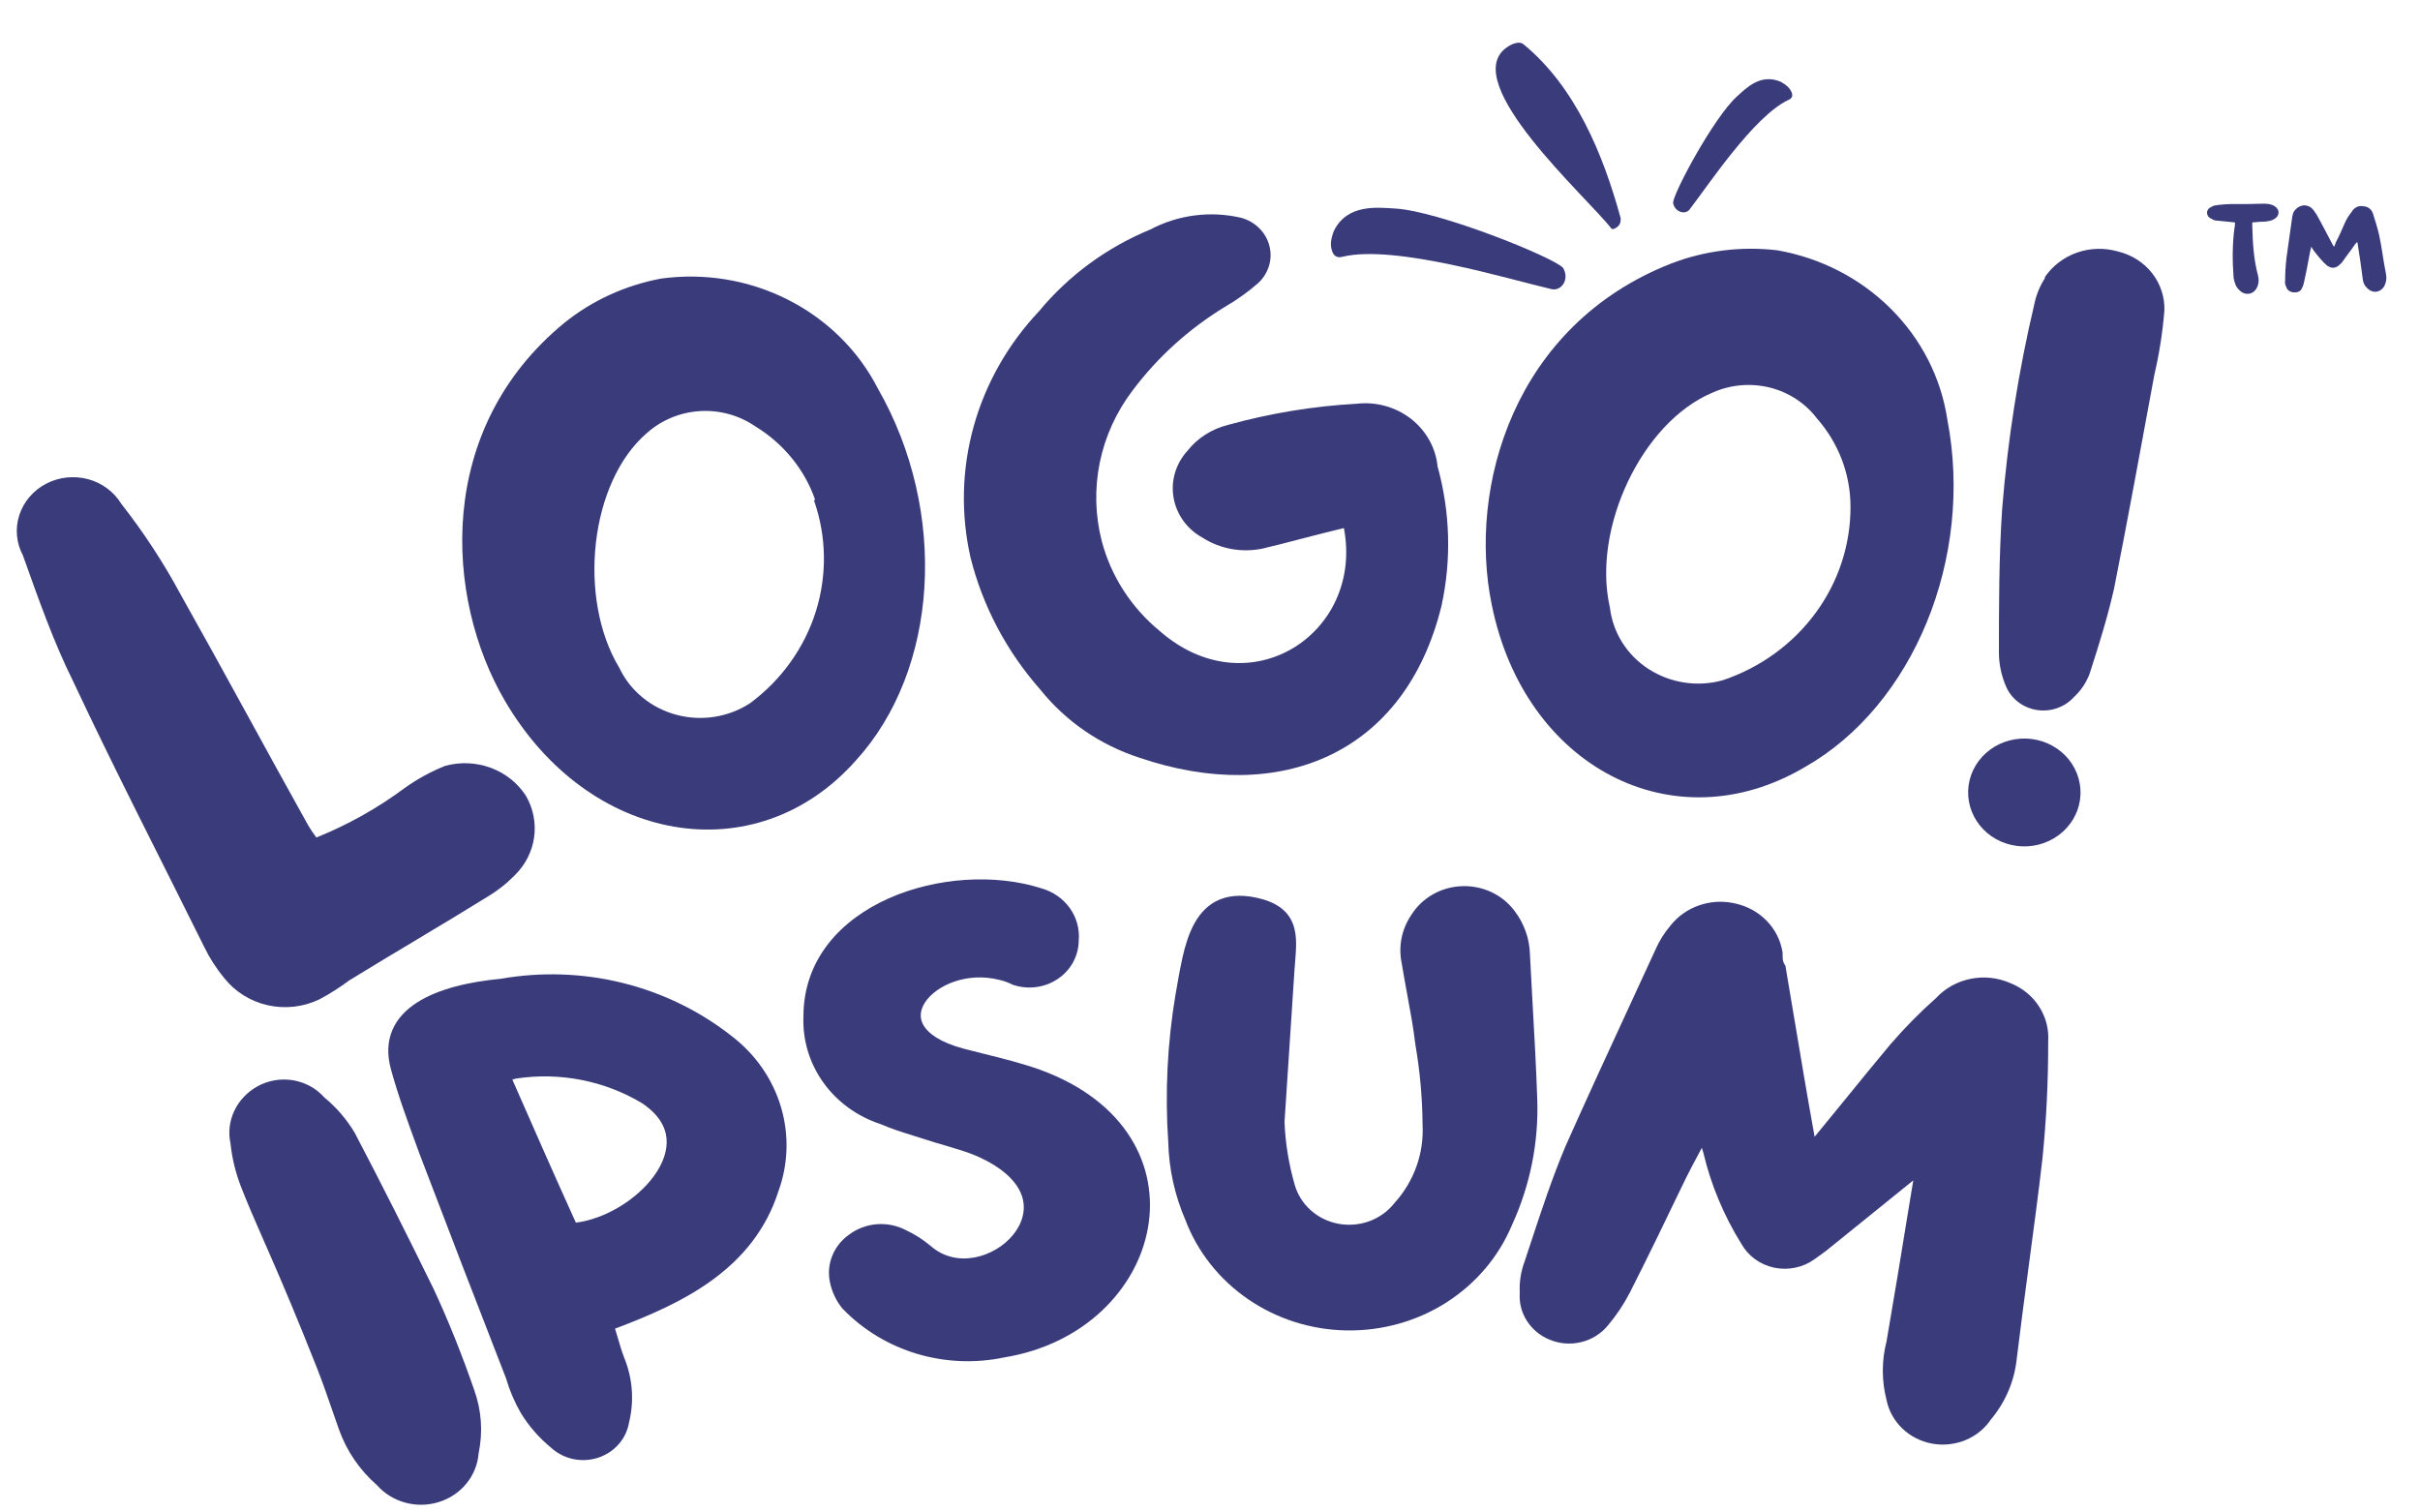 <svg width="48" height="30" viewBox="0 0 48 30" fill="none" xmlns="http://www.w3.org/2000/svg">
<g clip-path="url(#clip0_307_1329)">
<path d="M44.33 4.412C44.33 4.445 44.33 4.488 44.321 4.513C44.277 4.843 44.277 5.172 44.303 5.51C44.321 5.595 44.339 5.68 44.409 5.747C44.523 5.874 44.7 5.849 44.77 5.696C44.805 5.62 44.805 5.544 44.788 5.468C44.7 5.147 44.682 4.809 44.673 4.479C44.673 4.462 44.673 4.437 44.673 4.412C44.77 4.403 44.858 4.395 44.938 4.395C44.999 4.386 45.052 4.378 45.096 4.352C45.228 4.285 45.228 4.141 45.087 4.073C45.034 4.048 44.964 4.04 44.902 4.04C44.682 4.048 44.462 4.048 44.242 4.048C44.162 4.048 44.083 4.056 44.004 4.065C43.96 4.073 43.907 4.073 43.872 4.099C43.81 4.124 43.775 4.166 43.775 4.226C43.784 4.285 43.81 4.319 43.872 4.344C43.907 4.369 43.951 4.378 43.995 4.378C44.101 4.386 44.215 4.403 44.33 4.412ZM46.752 4.8C46.752 4.809 46.761 4.817 46.761 4.817C46.796 5.046 46.831 5.265 46.858 5.485C46.866 5.561 46.875 5.629 46.928 5.688C47.042 5.832 47.219 5.815 47.298 5.663C47.333 5.587 47.342 5.51 47.324 5.426C47.272 5.172 47.245 4.919 47.192 4.674C47.157 4.521 47.113 4.378 47.069 4.242C47.042 4.158 46.981 4.099 46.875 4.09C46.77 4.073 46.69 4.124 46.646 4.2C46.593 4.268 46.549 4.335 46.514 4.412C46.452 4.547 46.4 4.682 46.329 4.809C46.32 4.843 46.312 4.868 46.294 4.893C46.285 4.876 46.276 4.868 46.276 4.868C46.162 4.657 46.056 4.445 45.942 4.242C45.924 4.226 45.915 4.209 45.906 4.192C45.853 4.116 45.792 4.073 45.695 4.073C45.607 4.082 45.536 4.133 45.492 4.209C45.475 4.242 45.475 4.268 45.466 4.302C45.431 4.572 45.387 4.843 45.352 5.113C45.334 5.265 45.325 5.417 45.325 5.57C45.316 5.603 45.325 5.646 45.343 5.68C45.36 5.747 45.413 5.789 45.484 5.798C45.572 5.806 45.633 5.781 45.66 5.713C45.686 5.663 45.695 5.62 45.704 5.578C45.739 5.426 45.765 5.282 45.792 5.139C45.809 5.054 45.818 4.986 45.845 4.893C45.862 4.927 45.88 4.953 45.898 4.978C45.977 5.079 46.056 5.181 46.153 5.265C46.25 5.333 46.329 5.324 46.408 5.248C46.426 5.231 46.435 5.223 46.452 5.206C46.532 5.088 46.629 4.969 46.708 4.851C46.725 4.834 46.734 4.817 46.752 4.8Z" fill="#3A3B7B"/>
<path d="M26.458 4.578C26.396 4.738 26.385 4.854 26.413 4.95C26.444 5.081 26.525 5.124 26.635 5.091C27.67 4.845 29.938 5.542 30.778 5.736C30.976 5.777 31.137 5.532 31.002 5.312C30.805 5.098 28.538 4.186 27.672 4.136C27.333 4.118 26.727 4.035 26.458 4.578Z" fill="#3A3B7B"/>
<path d="M35.324 1.624C35.434 1.685 35.495 1.744 35.526 1.809C35.571 1.894 35.547 1.953 35.471 1.983C34.787 2.304 33.877 3.683 33.51 4.158C33.421 4.268 33.216 4.204 33.185 4.024C33.191 3.821 33.998 2.324 34.448 1.917C34.625 1.758 34.917 1.445 35.324 1.624Z" fill="#3A3B7B"/>
<path d="M29.878 0.946C30.01 0.85 30.148 0.816 30.218 0.878C31.25 1.725 31.797 3.066 32.136 4.294C32.149 4.323 32.149 4.364 32.139 4.407C32.135 4.443 32.107 4.482 32.063 4.512C32.016 4.545 31.975 4.555 31.956 4.527C31.504 3.936 28.921 1.639 29.878 0.946Z" fill="#3A3B7B"/>
<path d="M8.028 15.629C8.276 15.452 8.545 15.305 8.829 15.191C9.127 15.109 9.444 15.123 9.733 15.229C10.022 15.336 10.267 15.53 10.43 15.782C10.577 16.034 10.634 16.324 10.594 16.61C10.553 16.895 10.417 17.16 10.206 17.365C10.043 17.531 9.857 17.676 9.654 17.796C8.749 18.357 7.836 18.887 6.924 19.448C6.737 19.588 6.539 19.714 6.331 19.824C6.015 19.975 5.655 20.016 5.311 19.939C4.967 19.861 4.663 19.672 4.45 19.402C4.29 19.21 4.156 19.001 4.049 18.779C3.185 17.035 2.288 15.298 1.455 13.523C1.071 12.755 0.759 11.871 0.455 11.018C0.323 10.77 0.297 10.483 0.383 10.217C0.469 9.952 0.659 9.728 0.914 9.595C1.168 9.462 1.467 9.43 1.746 9.504C2.025 9.579 2.262 9.756 2.408 9.996C2.856 10.567 3.252 11.174 3.593 11.81C4.458 13.346 5.282 14.883 6.115 16.374C6.163 16.456 6.217 16.536 6.275 16.612C6.902 16.359 7.491 16.029 8.028 15.629Z" fill="#3A3B7B"/>
<path d="M16.969 15.092C14.991 17.313 11.677 16.752 10.011 13.894C8.826 11.865 8.618 8.515 11.196 6.402C11.747 5.959 12.405 5.658 13.11 5.526C13.974 5.407 14.855 5.553 15.627 5.944C16.399 6.334 17.023 6.949 17.409 7.7C18.818 10.159 18.618 13.294 16.969 15.092ZM16.168 9.913C15.958 9.309 15.536 8.793 14.975 8.453C14.657 8.236 14.271 8.13 13.882 8.154C13.493 8.178 13.124 8.33 12.837 8.584C11.693 9.56 11.452 11.873 12.285 13.248C12.391 13.473 12.547 13.672 12.742 13.832C12.937 13.993 13.165 14.11 13.413 14.177C13.66 14.244 13.919 14.258 14.172 14.218C14.426 14.178 14.667 14.086 14.879 13.947C15.5 13.486 15.955 12.85 16.182 12.128C16.408 11.407 16.395 10.635 16.144 9.921L16.168 9.913Z" fill="#3A3B7B"/>
<path d="M25.039 10.882C24.836 10.923 24.627 10.926 24.424 10.889C24.22 10.852 24.026 10.776 23.854 10.666C23.703 10.584 23.573 10.47 23.473 10.333C23.374 10.196 23.307 10.04 23.278 9.875C23.249 9.71 23.258 9.542 23.305 9.381C23.352 9.22 23.436 9.071 23.55 8.945C23.748 8.692 24.031 8.51 24.35 8.43C25.185 8.198 26.044 8.056 26.912 8.008C27.103 7.986 27.296 8.002 27.48 8.053C27.665 8.105 27.837 8.191 27.986 8.307C28.135 8.423 28.258 8.566 28.349 8.729C28.44 8.891 28.496 9.069 28.514 9.253C28.764 10.154 28.791 11.098 28.593 12.011C27.873 14.962 25.391 15.976 22.605 15.031C21.823 14.778 21.137 14.307 20.635 13.679C19.966 12.921 19.492 12.024 19.25 11.058C19.055 10.199 19.076 9.306 19.313 8.456C19.55 7.606 19.995 6.823 20.611 6.171C21.197 5.463 21.956 4.906 22.821 4.55C23.368 4.261 24.008 4.178 24.614 4.319C24.752 4.356 24.877 4.427 24.976 4.526C25.076 4.624 25.146 4.747 25.179 4.88C25.213 5.013 25.209 5.152 25.167 5.284C25.125 5.415 25.048 5.533 24.943 5.626C24.743 5.799 24.526 5.954 24.294 6.087C23.582 6.522 22.963 7.082 22.469 7.739C22.145 8.164 21.922 8.651 21.815 9.168C21.709 9.684 21.721 10.217 21.852 10.728C22.034 11.425 22.437 12.051 23.005 12.518C24.767 14.055 27.056 12.572 26.656 10.474C26.072 10.613 25.559 10.759 25.039 10.882Z" fill="#3A3B7B"/>
<path d="M35.799 15.215C33.197 16.752 30.235 15.215 29.587 11.988C29.114 9.683 30.011 6.456 33.149 5.226C33.817 4.97 34.541 4.88 35.255 4.965C36.112 5.115 36.899 5.521 37.503 6.123C38.108 6.725 38.501 7.495 38.625 8.323C39.154 11.066 37.953 13.994 35.799 15.215ZM36.704 10.044C36.703 9.406 36.468 8.788 36.039 8.3C35.81 7.998 35.479 7.781 35.103 7.687C34.726 7.594 34.327 7.628 33.974 7.785C32.565 8.369 31.572 10.49 31.932 12.05C31.96 12.294 32.043 12.53 32.175 12.741C32.308 12.952 32.486 13.133 32.699 13.27C32.912 13.408 33.154 13.499 33.407 13.538C33.66 13.577 33.919 13.562 34.166 13.494C34.911 13.245 35.556 12.778 36.011 12.159C36.466 11.541 36.708 10.801 36.704 10.044Z" fill="#3A3B7B"/>
<path d="M41.257 15.861C41.218 16.142 41.063 16.397 40.828 16.569C40.593 16.741 40.297 16.817 40.004 16.779C39.711 16.741 39.445 16.594 39.266 16.368C39.087 16.142 39.008 15.858 39.047 15.577C39.086 15.295 39.24 15.041 39.475 14.868C39.71 14.696 40.007 14.621 40.3 14.658C40.593 14.696 40.858 14.844 41.038 15.069C41.217 15.295 41.296 15.58 41.257 15.861ZM40.56 5.495C40.712 5.272 40.936 5.102 41.197 5.01C41.458 4.919 41.743 4.911 42.009 4.988C42.28 5.053 42.519 5.205 42.687 5.419C42.854 5.633 42.94 5.896 42.93 6.163C42.895 6.593 42.828 7.019 42.73 7.439C42.466 8.861 42.209 10.282 41.929 11.688C41.801 12.249 41.633 12.787 41.449 13.356C41.385 13.534 41.278 13.694 41.137 13.825C41.049 13.923 40.937 13.998 40.811 14.043C40.685 14.089 40.549 14.103 40.416 14.085C40.282 14.066 40.156 14.016 40.048 13.938C39.941 13.86 39.855 13.758 39.8 13.64C39.705 13.429 39.653 13.202 39.648 12.972C39.648 12.019 39.648 11.058 39.712 10.098C39.821 8.727 40.035 7.366 40.352 6.025C40.389 5.846 40.46 5.674 40.56 5.518V5.495Z" fill="#3A3B7B"/>
<path fill-rule="evenodd" clip-rule="evenodd" d="M4.646 22.036C4.551 22.238 4.525 22.464 4.572 22.681C4.602 22.968 4.67 23.25 4.773 23.52C4.901 23.852 5.044 24.179 5.221 24.583C5.262 24.676 5.305 24.773 5.349 24.875C5.588 25.422 5.887 26.122 6.287 27.134C6.4 27.421 6.5 27.711 6.601 28.003C6.642 28.121 6.683 28.239 6.725 28.358C6.875 28.779 7.134 29.158 7.477 29.458C7.623 29.623 7.816 29.743 8.032 29.803C8.253 29.865 8.488 29.861 8.706 29.792C8.925 29.724 9.117 29.594 9.257 29.419C9.395 29.248 9.477 29.041 9.493 28.826C9.582 28.405 9.551 27.97 9.404 27.565C9.171 26.892 8.905 26.219 8.598 25.56L8.596 25.557C8.092 24.527 7.578 23.503 7.041 22.479L7.037 22.472C6.88 22.206 6.675 21.967 6.433 21.768C6.276 21.59 6.059 21.47 5.819 21.428C5.574 21.386 5.322 21.428 5.106 21.548C4.903 21.66 4.742 21.831 4.646 22.036Z" fill="#3A3B7B"/>
<path fill-rule="evenodd" clip-rule="evenodd" d="M12.356 19.498C11.564 19.301 10.738 19.273 9.933 19.414C9.311 19.473 8.698 19.611 8.273 19.884C8.056 20.023 7.881 20.201 7.784 20.428C7.686 20.657 7.674 20.917 7.754 21.208C7.9 21.74 8.091 22.258 8.28 22.774L8.311 22.858L8.311 22.86C8.882 24.358 9.457 25.852 10.038 27.341C10.106 27.576 10.202 27.802 10.324 28.016L10.326 28.02C10.487 28.285 10.694 28.522 10.937 28.721C11.059 28.831 11.21 28.907 11.373 28.941C11.537 28.975 11.709 28.965 11.868 28.912C12.028 28.859 12.169 28.765 12.276 28.64C12.382 28.518 12.451 28.37 12.477 28.213C12.582 27.785 12.548 27.337 12.38 26.929C12.328 26.792 12.287 26.651 12.244 26.503C12.229 26.454 12.215 26.404 12.199 26.353C13.529 25.854 14.944 25.183 15.442 23.622C15.637 23.083 15.653 22.499 15.488 21.95C15.323 21.401 14.985 20.914 14.521 20.557C13.888 20.057 13.149 19.695 12.356 19.498ZM10.162 21.413C10.188 21.405 10.214 21.398 10.241 21.392C11.107 21.262 11.992 21.436 12.735 21.882C13.062 22.101 13.197 22.343 13.22 22.577C13.243 22.818 13.152 23.078 12.969 23.329C12.623 23.802 11.992 24.181 11.422 24.251C11.006 23.333 10.584 22.377 10.162 21.413Z" fill="#3A3B7B"/>
<path d="M17.632 17.817C18.575 17.399 19.742 17.327 20.656 17.62C20.886 17.685 21.086 17.824 21.221 18.014C21.355 18.203 21.417 18.431 21.396 18.658C21.395 18.806 21.357 18.951 21.286 19.083C21.214 19.216 21.109 19.331 20.98 19.417C20.852 19.504 20.704 19.559 20.548 19.579C20.393 19.599 20.235 19.583 20.087 19.532L20.076 19.528L20.066 19.522C19.99 19.484 19.91 19.456 19.827 19.437L19.822 19.436C19.179 19.272 18.573 19.544 18.351 19.877C18.246 20.036 18.233 20.197 18.321 20.343C18.415 20.499 18.646 20.675 19.113 20.8C19.242 20.834 19.374 20.867 19.507 20.9C19.877 20.992 20.261 21.087 20.633 21.219L20.634 21.22C22.348 21.846 22.986 23.142 22.768 24.361C22.552 25.567 21.503 26.664 19.925 26.923C19.351 27.045 18.753 27.021 18.192 26.854C17.629 26.686 17.121 26.38 16.72 25.965L16.709 25.955C16.582 25.799 16.497 25.615 16.459 25.42C16.424 25.245 16.443 25.063 16.512 24.897C16.581 24.732 16.697 24.589 16.847 24.485C17.006 24.367 17.197 24.297 17.397 24.282C17.596 24.267 17.796 24.309 17.971 24.401C18.145 24.482 18.308 24.586 18.454 24.709L18.457 24.711C18.715 24.938 19.027 24.997 19.327 24.942C19.631 24.887 19.917 24.714 20.101 24.485C20.283 24.257 20.357 23.987 20.27 23.724C20.182 23.46 19.919 23.164 19.34 22.916C19.189 22.855 19.032 22.805 18.869 22.757C18.825 22.744 18.78 22.731 18.735 22.717C18.615 22.682 18.491 22.646 18.369 22.606C18.285 22.579 18.202 22.553 18.12 22.527C17.895 22.457 17.675 22.388 17.464 22.296C17.005 22.146 16.608 21.858 16.332 21.474C16.056 21.089 15.917 20.628 15.936 20.16C15.937 19.021 16.685 18.237 17.632 17.817Z" fill="#3A3B7B"/>
<path d="M29.582 17.695C29.399 17.61 29.197 17.569 28.994 17.577C28.791 17.585 28.593 17.641 28.418 17.741C28.244 17.84 28.099 17.979 27.995 18.145C27.899 18.285 27.833 18.442 27.8 18.606C27.767 18.77 27.768 18.939 27.802 19.103C27.836 19.313 27.874 19.518 27.911 19.72C27.973 20.054 28.033 20.381 28.073 20.713L28.074 20.722C28.164 21.244 28.212 21.772 28.216 22.302L28.216 22.309C28.247 22.881 28.044 23.441 27.651 23.871L27.645 23.879C27.517 24.036 27.346 24.156 27.151 24.226C26.956 24.295 26.744 24.311 26.541 24.272C26.337 24.233 26.148 24.14 25.996 24.003C25.844 23.867 25.735 23.692 25.68 23.5C25.563 23.094 25.495 22.677 25.478 22.256L25.678 19.207C25.681 19.167 25.684 19.126 25.688 19.085C25.695 18.992 25.703 18.898 25.706 18.81C25.711 18.681 25.707 18.548 25.675 18.422C25.643 18.293 25.582 18.17 25.474 18.066C25.366 17.963 25.221 17.887 25.039 17.835C24.709 17.743 24.43 17.746 24.197 17.84C23.964 17.935 23.805 18.111 23.692 18.314C23.58 18.516 23.508 18.754 23.454 18.993C23.414 19.17 23.381 19.356 23.35 19.533C23.34 19.594 23.329 19.654 23.319 19.712L23.318 19.714C23.154 20.685 23.105 21.672 23.172 22.654C23.185 23.184 23.3 23.708 23.512 24.198C23.752 24.831 24.185 25.378 24.756 25.77C25.327 26.162 26.01 26.378 26.712 26.389C27.415 26.4 28.104 26.207 28.689 25.834C29.273 25.461 29.726 24.927 29.988 24.302C30.354 23.506 30.525 22.641 30.49 21.772C30.468 21.137 30.432 20.498 30.396 19.861C30.379 19.549 30.361 19.238 30.346 18.928C30.338 18.618 30.231 18.317 30.04 18.067C29.922 17.909 29.764 17.781 29.582 17.695Z" fill="#3A3B7B"/>
<path d="M36.051 22.476C36.032 22.499 36.013 22.522 35.992 22.547C35.843 21.724 35.706 20.901 35.568 20.077C35.518 19.781 35.468 19.484 35.419 19.188L35.413 19.155L35.395 19.127C35.36 19.073 35.357 19.02 35.357 18.908V18.895L35.355 18.882C35.317 18.65 35.208 18.434 35.041 18.263C34.874 18.092 34.658 17.973 34.42 17.921C34.183 17.865 33.933 17.877 33.703 17.957C33.473 18.036 33.273 18.178 33.128 18.366C33.006 18.51 32.907 18.67 32.833 18.841C32.664 19.209 32.493 19.578 32.323 19.948L32.32 19.954C31.893 20.878 31.464 21.808 31.047 22.745L31.046 22.748C30.79 23.356 30.579 23.996 30.368 24.634C30.326 24.762 30.284 24.889 30.242 25.016C30.166 25.217 30.133 25.431 30.144 25.645C30.13 25.837 30.178 26.028 30.281 26.192C30.386 26.36 30.543 26.493 30.731 26.57C30.929 26.654 31.151 26.672 31.362 26.621C31.572 26.57 31.758 26.454 31.892 26.29C32.062 26.089 32.209 25.869 32.328 25.637C32.681 24.943 33.019 24.242 33.355 23.543C33.485 23.273 33.611 23.031 33.755 22.767C33.765 22.8 33.775 22.831 33.785 22.863C33.936 23.5 34.19 24.109 34.538 24.669C34.604 24.788 34.696 24.892 34.808 24.974C34.92 25.056 35.051 25.114 35.189 25.144C35.328 25.173 35.471 25.173 35.61 25.144C35.748 25.115 35.879 25.057 35.992 24.975L36.215 24.814L37.949 23.413L37.846 24.04C37.706 24.902 37.566 25.756 37.418 26.611C37.321 26.991 37.321 27.386 37.418 27.765C37.46 27.978 37.568 28.175 37.727 28.329C37.887 28.485 38.092 28.59 38.316 28.633C38.54 28.675 38.771 28.651 38.981 28.566C39.188 28.481 39.364 28.34 39.486 28.159C39.772 27.819 39.95 27.407 39.999 26.972C40.073 26.358 40.156 25.735 40.239 25.113C40.335 24.396 40.431 23.679 40.512 22.976L40.512 22.974C40.59 22.204 40.627 21.431 40.625 20.658C40.642 20.413 40.578 20.17 40.443 19.962C40.308 19.753 40.107 19.591 39.87 19.498C39.623 19.39 39.347 19.361 39.081 19.416C38.818 19.47 38.58 19.603 38.401 19.796C38.081 20.08 37.781 20.384 37.503 20.706L37.501 20.708C37.197 21.071 36.895 21.442 36.596 21.81C36.413 22.033 36.231 22.257 36.051 22.476Z" fill="#3A3B7B"/>
</g>
<defs>
<clipPath id="clip0_307_1329">
<rect width="47" height="29" fill="white" transform="translate(0.333 0.847)"/>
</clipPath>
</defs>
</svg>
